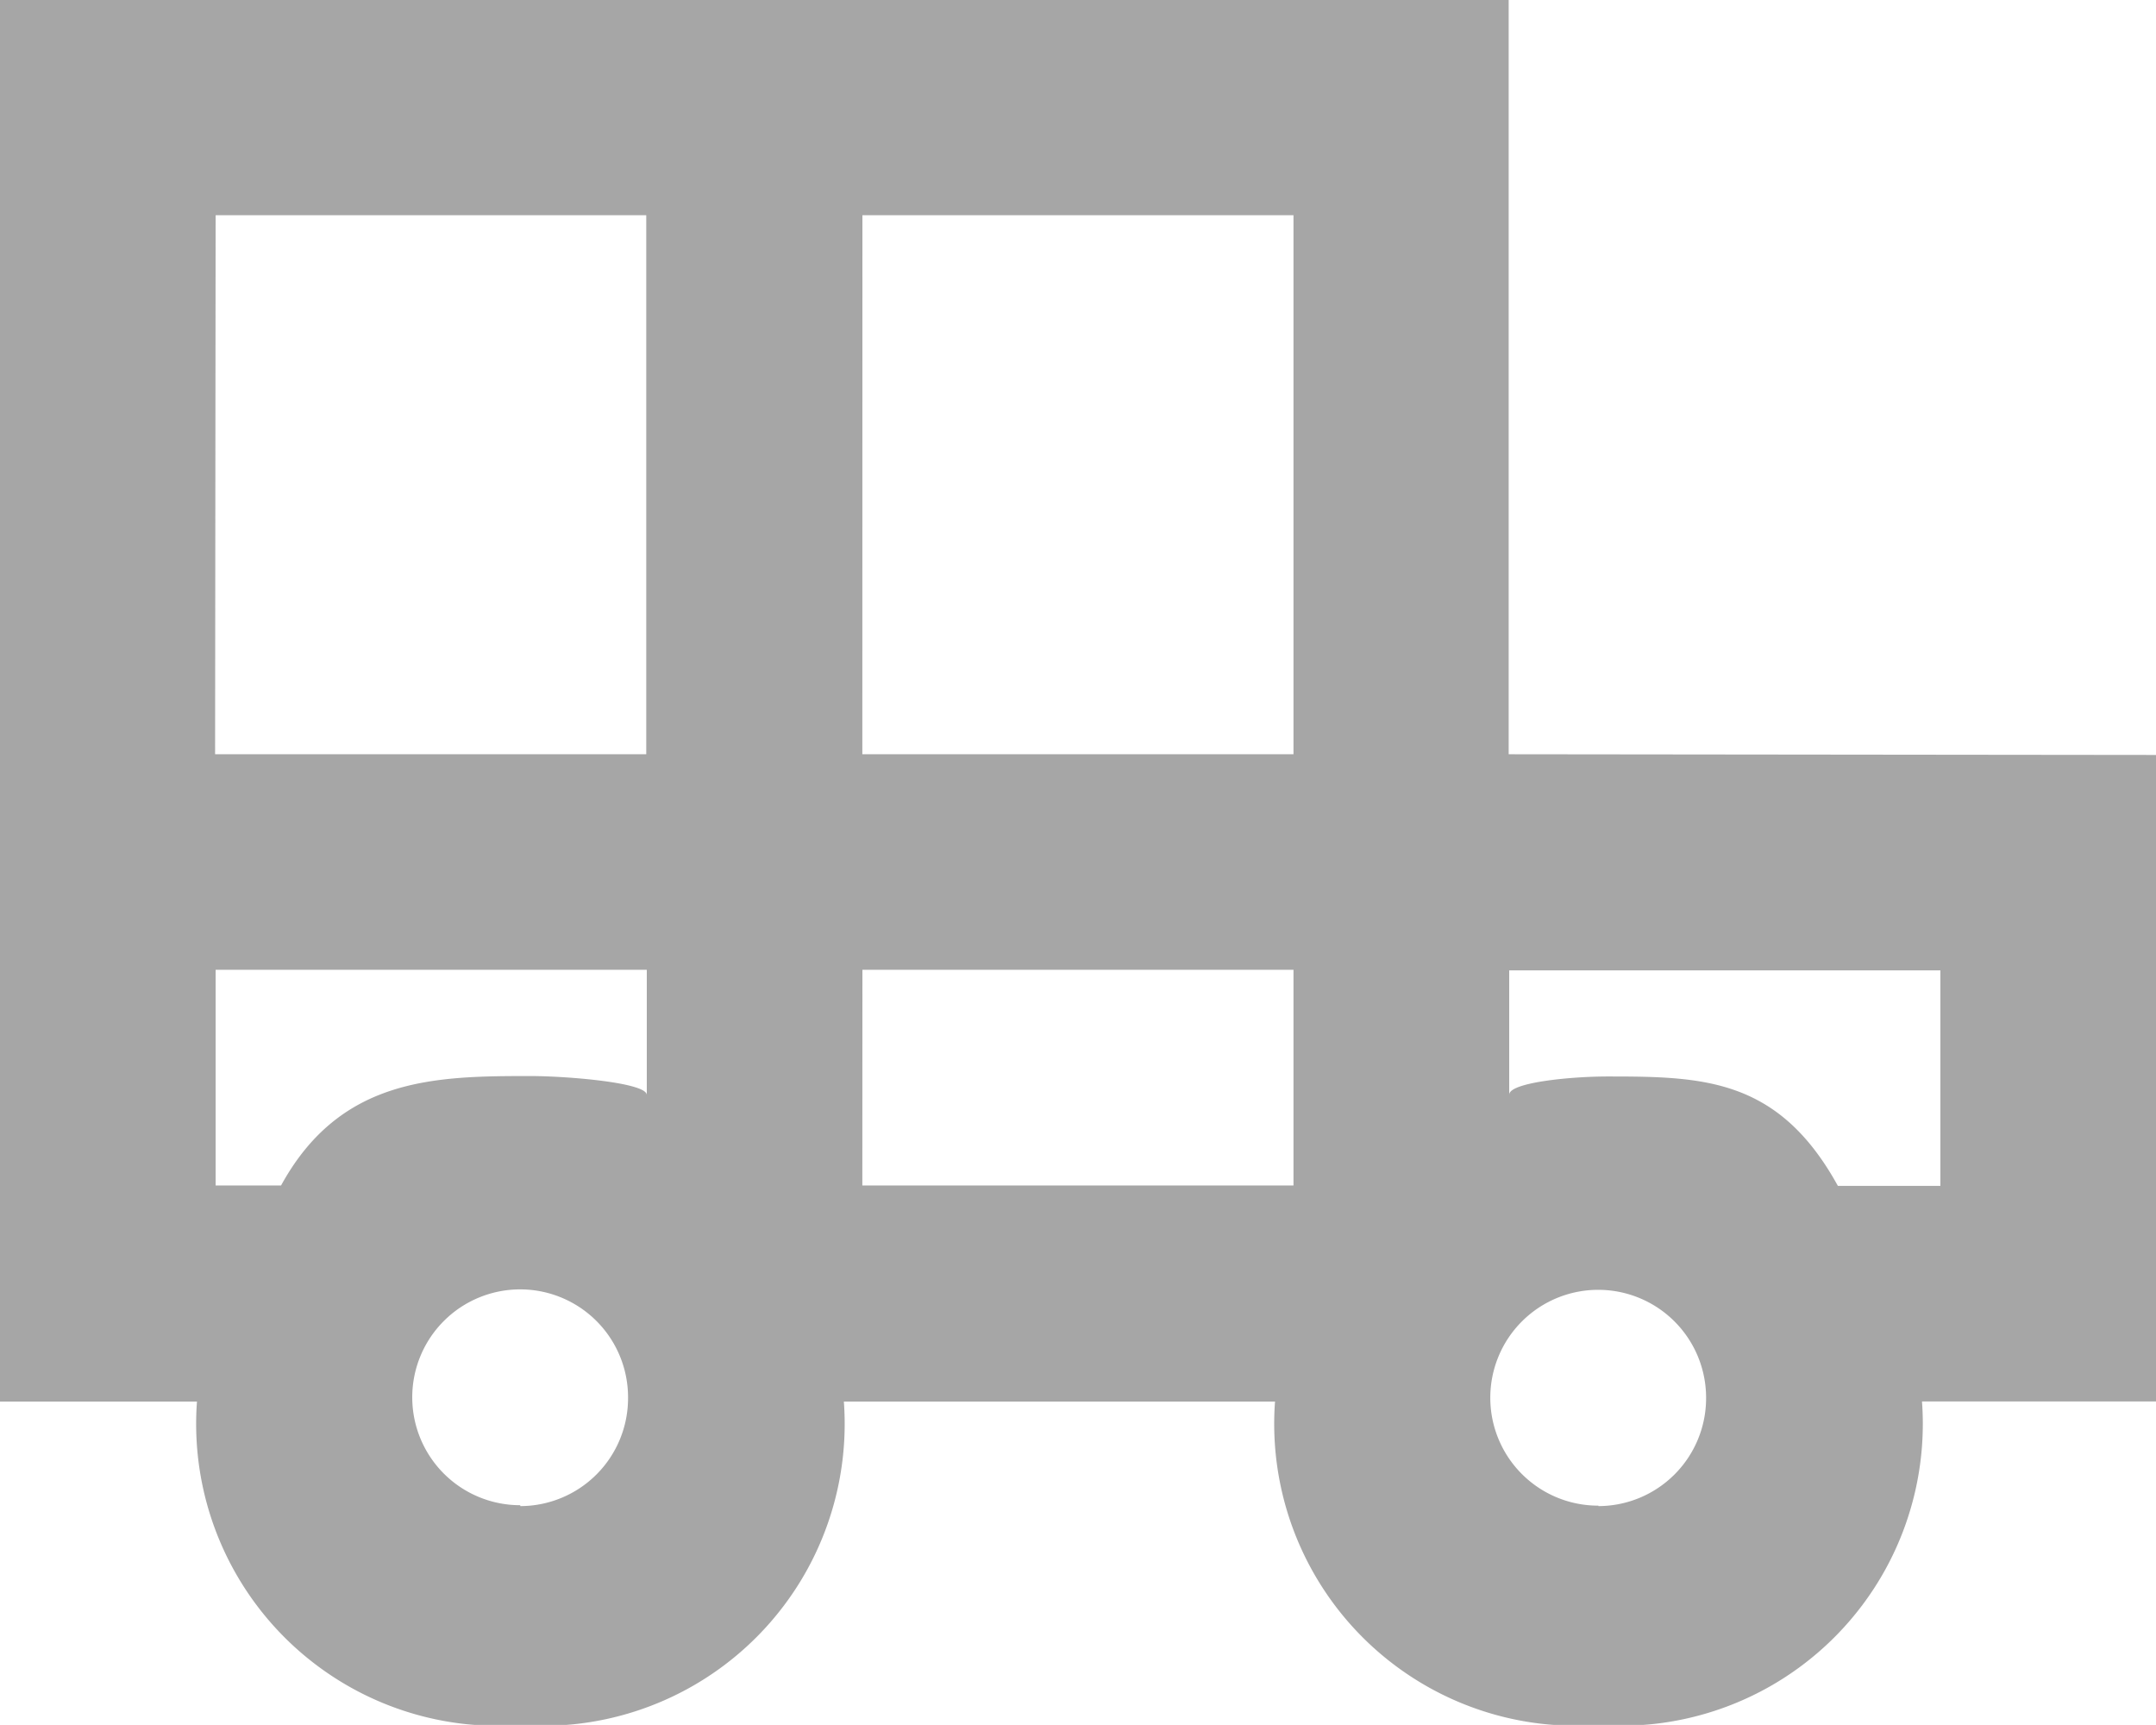 <svg xmlns="http://www.w3.org/2000/svg" width="24.277" height="19.421" viewBox="0 0 24.277 19.421">
    <g data-name="car [#648]" style="opacity:.5">
        <path data-name="car-[#648]" d="M25.849 5214.352h-1.154c-.668-1.214-1.517-1.232-2.592-1.232-.428 0-1.109.069-1.109.205v-1.4h4.855zm-3.852 3.6a1.215 1.215 0 1 1 1.214-1.214 1.215 1.215 0 0 1-1.211 1.219zm-8.287-8.46h4.855v-6.069h-4.854zm0 4.855h4.855v-2.428h-4.854zm-3.852 3.6a1.215 1.215 0 1 1 1.214-1.214 1.215 1.215 0 0 1-1.213 1.224zm-2.7-3.6h-.73v-2.428h4.855v1.409c0-.138-.889-.213-1.318-.213-1.074 0-2.135.019-2.8 1.232zm-.736-4.855h4.855v-6.069H6.428zm14.566 0V5201H4v15.78h2.218a3.4 3.4 0 0 0 3.642 3.642 3.4 3.4 0 0 0 3.642-3.642h4.855a3.4 3.4 0 0 0 3.643 3.641 3.4 3.4 0 0 0 3.642-3.642h2.638v-7.279z" transform="translate(-4 -5201)" style="fill:#4d4d4d;fill-rule:evenodd"/>
    </g>
</svg>
